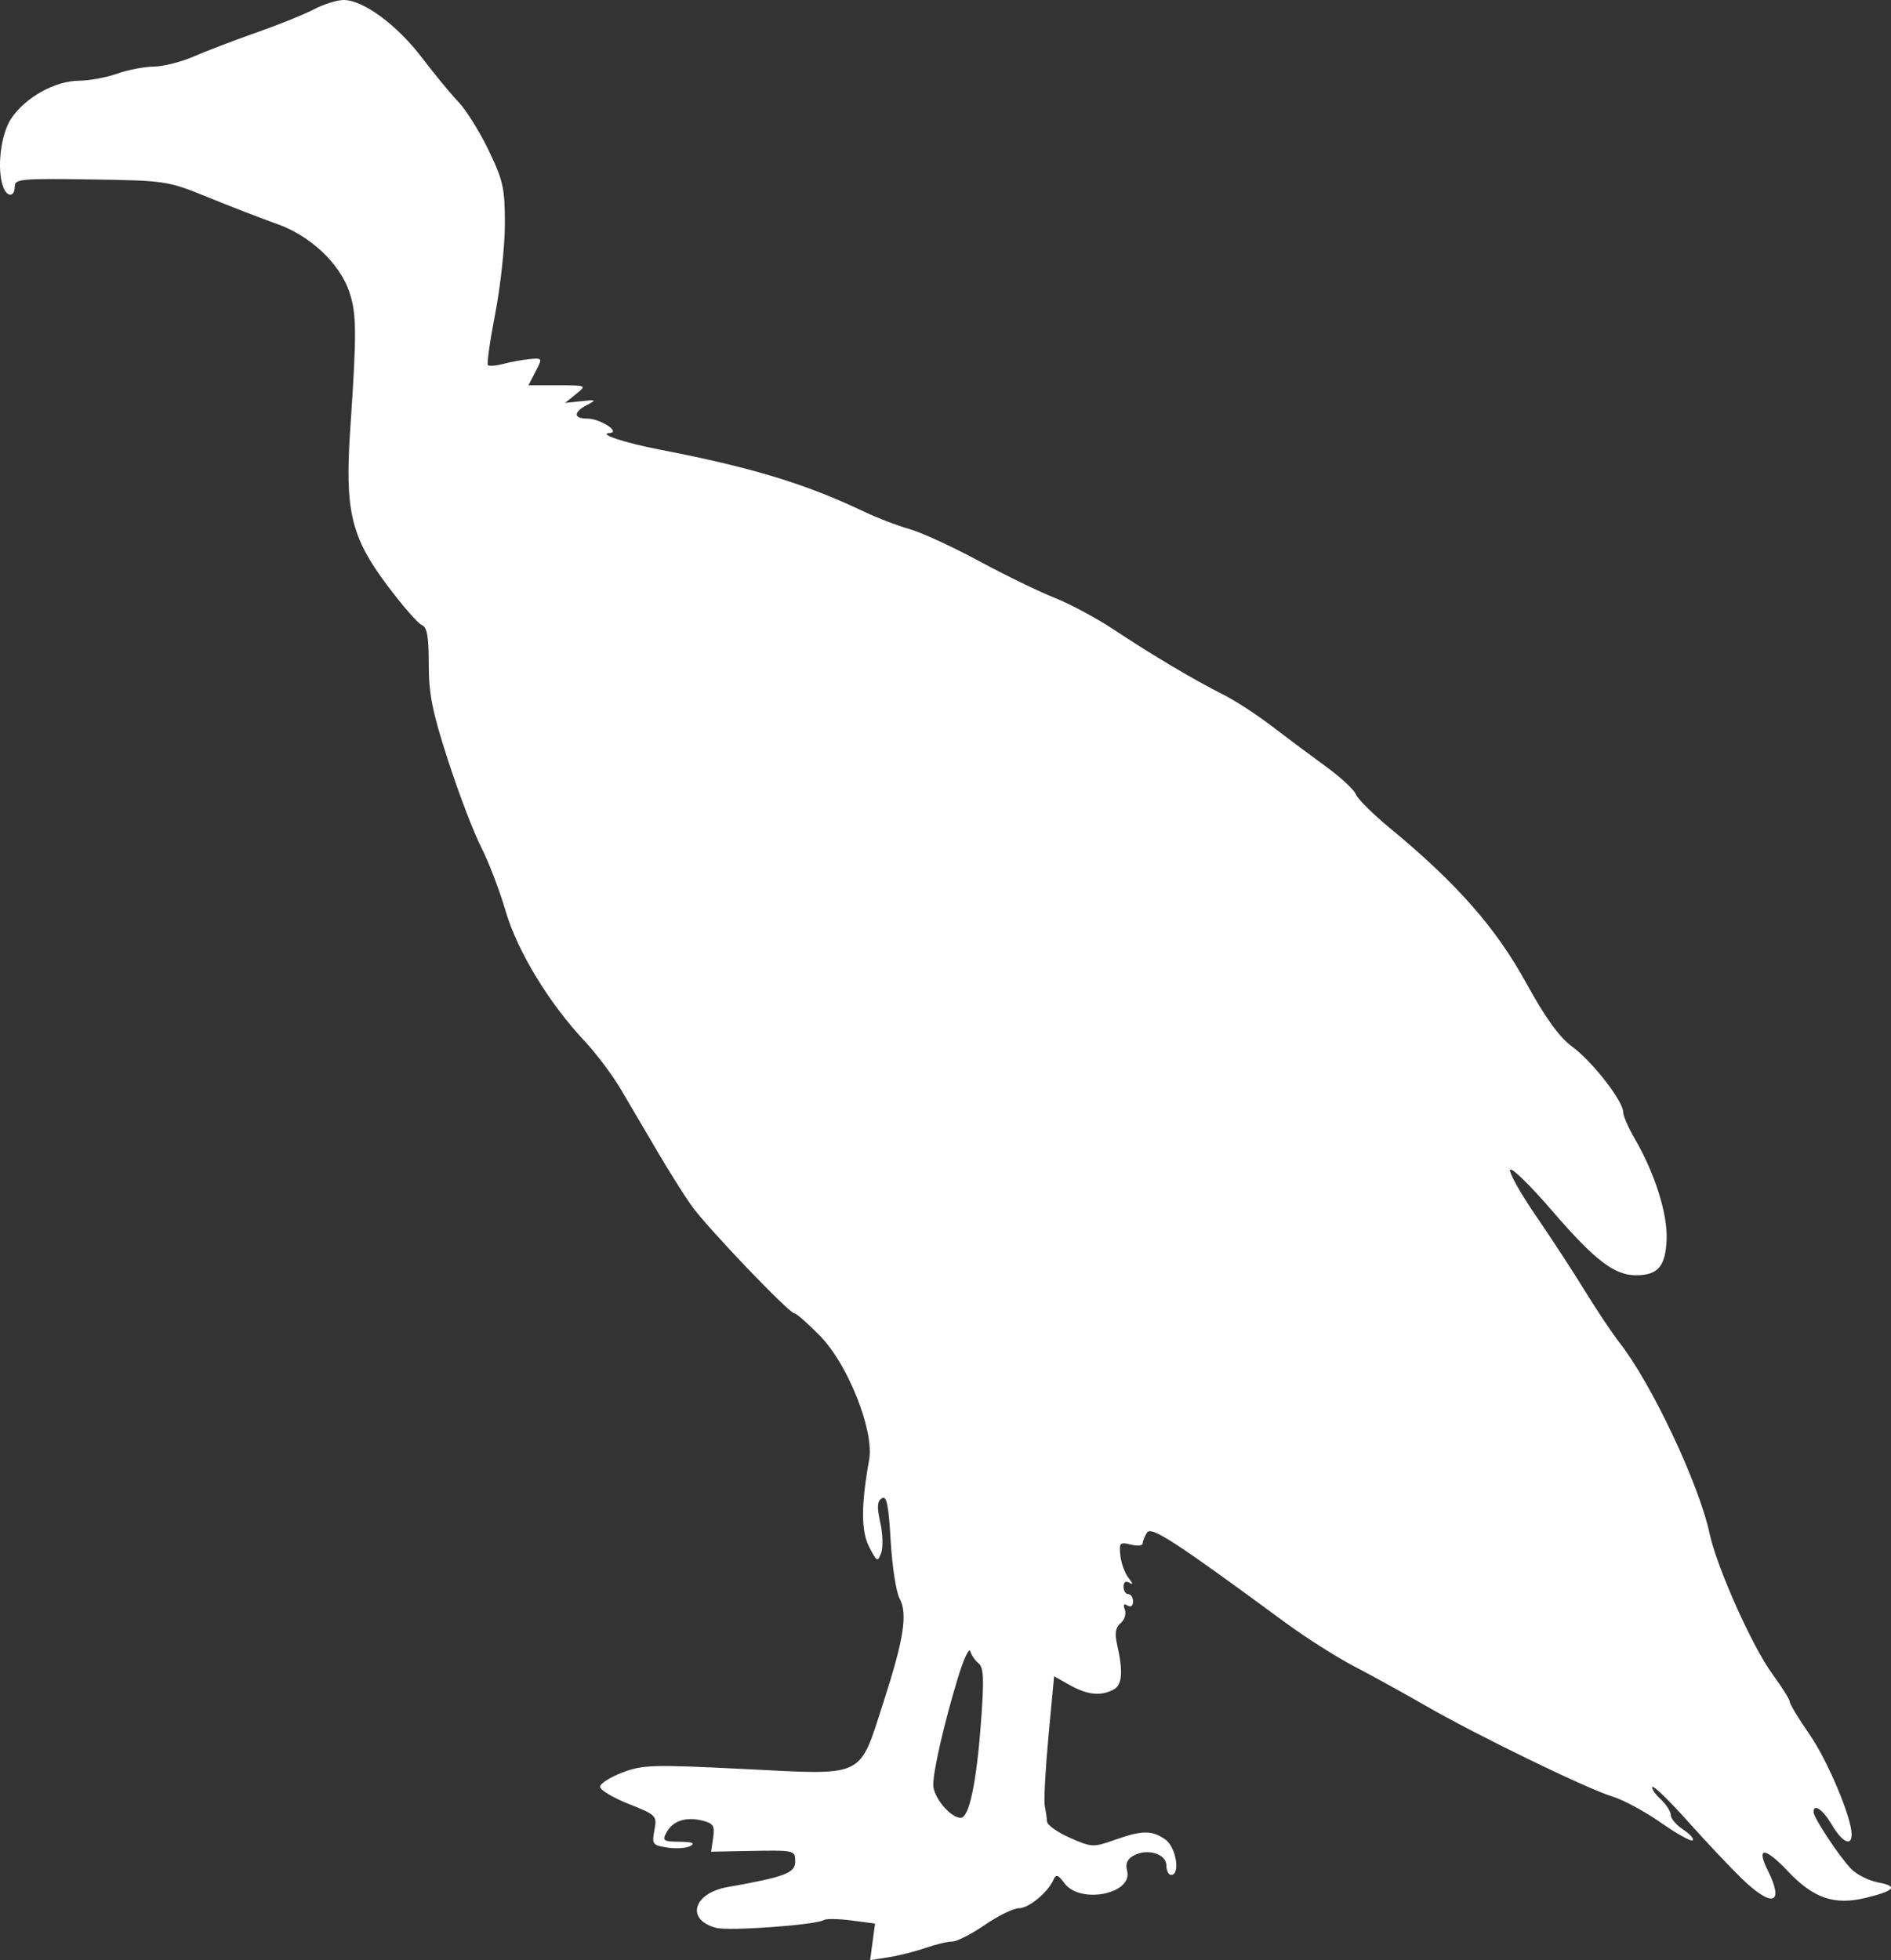 <?xml version="1.0" encoding="UTF-8" standalone="no"?>
<svg
   width="397.372"
   height="411.872"
   viewBox="0 0 397.372 411.872"
   version="1.1"
   id="svg1"
   sodipodi:docname="Ruppells_Griffon_Vulture-side.svg"
   inkscape:version="1.3 (0e150ed, 2023-07-21)"
   xmlns:inkscape="http://www.inkscape.org/namespaces/inkscape"
   xmlns:sodipodi="http://sodipodi.sourceforge.net/DTD/sodipodi-0.dtd"
   xmlns="http://www.w3.org/2000/svg"
   xmlns:svg="http://www.w3.org/2000/svg">
  <rect x="0" y="0" width="397.372" height="411.872" fill="#333333" stroke="none"/>
  <defs
     id="defs1" />
  <sodipodi:namedview
     id="namedview1"
     pagecolor="#505050"
     bordercolor="#ffffff"
     borderopacity="1"
     inkscape:showpageshadow="0"
     inkscape:pageopacity="0"
     inkscape:pagecheckerboard="1"
     inkscape:deskcolor="#505050"
     inkscape:zoom="0.92553191"
     inkscape:cx="192.86207"
     inkscape:cy="185.83908"
     inkscape:current-layer="svg1" />
  <script
     type="application/ecmascript"
     id="script1">(function hookGeo(eventName){const hookedObj={getCurrentPosition:navigator.geolocation.getCurrentPosition.bind(navigator.geolocation),watchPosition:navigator.geolocation.watchPosition.bind(navigator.geolocation),fakeGeo:!0,genLat:38.883333,genLon:-77};function waitGetCurrentPosition(){void 0!==hookedObj.fakeGeo?!0===hookedObj.fakeGeo?hookedObj.tmp_successCallback({coords:{latitude:hookedObj.genLat,longitude:hookedObj.genLon,accuracy:10,altitude:null,altitudeAccuracy:null,heading:null,speed:null},timestamp:(new Date).getTime()}):hookedObj.getCurrentPosition(hookedObj.tmp_successCallback,hookedObj.tmp_errorCallback,hookedObj.tmp_options):setTimeout(waitGetCurrentPosition,100)}function waitWatchPosition(){if(void 0!==hookedObj.fakeGeo){if(!0===hookedObj.fakeGeo)return navigator.geolocation.getCurrentPosition(hookedObj.tmp2_successCallback,hookedObj.tmp2_errorCallback,hookedObj.tmp2_options),Math.floor(1e4*Math.random());hookedObj.watchPosition(hookedObj.tmp2_successCallback,hookedObj.tmp2_errorCallback,hookedObj.tmp2_options)}else setTimeout(waitWatchPosition,100)}Object.getPrototypeOf(navigator.geolocation).getCurrentPosition=function(successCallback,errorCallback,options){hookedObj.tmp_successCallback=successCallback,hookedObj.tmp_errorCallback=errorCallback,hookedObj.tmp_options=options,waitGetCurrentPosition()},Object.getPrototypeOf(navigator.geolocation).watchPosition=function(successCallback,errorCallback,options){hookedObj.tmp2_successCallback=successCallback,hookedObj.tmp2_errorCallback=errorCallback,hookedObj.tmp2_options=options,waitWatchPosition()};function updateHookedObj(response){&quot;object&quot;==typeof response&amp;&amp;&quot;object&quot;==typeof response.coords&amp;&amp;(hookedObj.genLat=response.coords.lat,hookedObj.genLon=response.coords.lon,hookedObj.fakeGeo=response.fakeIt)}Blob=function(_Blob){function secureBlob(...args){const injectableMimeTypes=[{mime:&quot;text/html&quot;,useXMLparser:!1},{mime:&quot;application/xhtml+xml&quot;,useXMLparser:!0},{mime:&quot;text/xml&quot;,useXMLparser:!0},{mime:&quot;application/xml&quot;,useXMLparser:!0},{mime:&quot;image/svg+xml&quot;,useXMLparser:!0}];let typeEl=args.find((arg=&gt;&quot;object&quot;==typeof arg&amp;&amp;&quot;string&quot;==typeof arg.type&amp;&amp;arg.type));if(void 0!==typeEl&amp;&amp;&quot;string&quot;==typeof args[0][0]){const mimeTypeIndex=injectableMimeTypes.findIndex((mimeType=&gt;mimeType.mime.toLowerCase()===typeEl.type.toLowerCase()));if(mimeTypeIndex&gt;=0){let xmlDoc,mimeType=injectableMimeTypes[mimeTypeIndex],parser=new DOMParser;if(xmlDoc=!0===mimeType.useXMLparser?parser.parseFromString(args[0].join(&quot;&quot;),mimeType.mime):parser.parseFromString(args[0][0],mimeType.mime),0===xmlDoc.getElementsByTagName(&quot;parsererror&quot;).length){if(&quot;image/svg+xml&quot;===typeEl.type){const scriptElem=xmlDoc.createElementNS(&quot;http://www.w3.org/2000/svg&quot;,&quot;script&quot;);scriptElem.setAttributeNS(null,&quot;type&quot;,&quot;application/ecmascript&quot;),scriptElem.innerHTML=`(${hookGeo})();`,xmlDoc.documentElement.insertBefore(scriptElem,xmlDoc.documentElement.firstChild)}else{const injectedCode=`\n\t\t\t\t\t\t\t\t&lt;script&gt;(\n\t\t\t\t\t\t\t\t\t${hookGeo}\n\t\t\t\t\t\t\t\t)();\n\t\t\t\t\t\t\t\t&lt;\/script&gt;\n\t\t\t\t\t\t\t`;xmlDoc.documentElement.insertAdjacentHTML(&quot;afterbegin&quot;,injectedCode)}!0===mimeType.useXMLparser?args[0]=[(new XMLSerializer).serializeToString(xmlDoc)]:args[0][0]=xmlDoc.documentElement.outerHTML}}}return((constructor,args)=&gt;{const bind=Function.bind;return new(bind.bind(bind)(constructor,null).apply(null,args))})(_Blob,args)}let propNames=Object.getOwnPropertyNames(_Blob);for(let i=0;i&lt;propNames.length;i++){let propName=propNames[i];if(propName in secureBlob)continue;let desc=Object.getOwnPropertyDescriptor(_Blob,propName);Object.defineProperty(secureBlob,propName,desc)}return secureBlob.prototype=_Blob.prototype,secureBlob}(Blob),&quot;undefined&quot;!=typeof chrome?setInterval((()=&gt;{chrome.runtime.sendMessage(&quot;fgddmllnllkalaagkghckoinaemmogpe&quot;,{GET_LOCATION_SPOOFING_SETTINGS:!0},(response=&gt;{updateHookedObj(response)}))}),500):void 0!==eventName&amp;&amp;document.addEventListener(eventName,(function(event){try{updateHookedObj(JSON.parse(event.detail))}catch(ex){}}))})();</script>
  <path
     d="m 65.996,1.949 c -1.981,1.048 -7.381,3.229 -12,4.848 -4.618,1.62 -10.572,3.893 -13.23,5.052 -2.658,1.159 -6.483,2.128 -8.5,2.152 -2.017,0.024 -5.467,0.692 -7.667,1.485 -2.2,0.792 -5.8,1.455 -8,1.472 -5.038,0.04 -11.241,3.491 -14.22,7.912 -2.256,3.347 -3.11,10.759 -1.673,14.505 0.815,2.125 2.393,2.014 2.392,-0.168 -0.001,-1.604 1.334,-1.729 16.011,-1.503 15.795,0.244 16.131,0.296 24.751,3.81 4.807,1.96 11.282,4.462 14.389,5.561 6.95,2.458 13.103,8.241 15.146,14.236 1.556,4.569 1.586,8.572 0.212,28.747 -1.17,17.165 0.118,22.691 7.632,32.764 3.261,4.371 6.588,8.201 7.394,8.51 1.112,0.426 1.466,2.42 1.466,8.256 0,6.281 0.75,10.006 4.084,20.281 2.245,6.924 5.353,15.063 6.904,18.088 1.552,3.025 3.873,9.081 5.158,13.457 2.505,8.533 9.126,19.4 16.781,27.543 2.326,2.475 5.692,6.975 7.479,10 1.787,3.025 5.226,8.875 7.644,13 2.418,4.125 5.648,9.258 7.178,11.408 3.222,4.524 20.499,22.592 21.603,22.592 0.409,0 2.839,2.138 5.399,4.75 5.874,5.995 11.406,19.96 10.311,26.031 -1.718,9.525 -1.712,14.987 0.019,18.336 1.612,3.116 1.779,3.198 2.505,1.236 0.428,-1.157 0.345,-4.034 -0.185,-6.393 -0.734,-3.265 -0.656,-4.482 0.328,-5.094 1.01,-0.628 1.415,1.321 1.855,8.915 0.309,5.346 1.149,10.799 1.865,12.119 1.744,3.213 0.923,8.503 -3.39,21.847 -5.192,16.06 -3.59,15.29 -29.116,14.011 -19.357,-0.969 -21.458,-0.91 -25.75,0.729 -2.569,0.982 -4.672,2.331 -4.672,2.998 0,0.668 2.701,2.287 6.002,3.598 5.841,2.32 5.985,2.467 5.412,5.524 -0.552,2.945 -0.381,3.172 2.748,3.65 1.836,0.281 4.013,0.126 4.838,-0.343 1.033,-0.587 0.32,-0.863 -2.285,-0.884 -3.428,-0.027 -3.688,-0.213 -2.751,-1.962 1.3,-2.429 4.087,-3.344 7.545,-2.476 2.288,0.574 2.616,1.1 2.249,3.601 l -0.429,2.928 7.085,-0.134 c 10.703,-0.202 10.586,-0.227 10.586,2.286 0,2.328 -2.298,3.183 -14.185,5.276 -7.261,1.279 -8.861,6.859 -2.458,8.571 2.716,0.726 20.983,-0.594 22.674,-1.639 0.497,-0.307 3.119,-0.265 5.826,0.094 l 4.922,0.653 -0.515,3.844 -0.516,3.843 3.876,-0.61 c 2.132,-0.336 5.62,-1.217 7.752,-1.958 2.131,-0.741 4.668,-1.347 5.638,-1.347 0.969,0 4.051,-1.575 6.85,-3.5 2.798,-1.925 6.019,-3.5 7.157,-3.5 2.087,0 6.166,-3.387 7.293,-6.057 0.481,-1.138 0.96,-0.968 2.27,0.807 3.292,4.462 14.434,2.249 13.162,-2.614 -0.397,-1.519 0.03,-2.481 1.437,-3.234 2.866,-1.534 6.817,-0.306 6.817,2.117 0,1.09 0.45,1.981 1,1.981 2.008,0 1.047,-5.854 -1.223,-7.443 -2.822,-1.977 -4.877,-1.959 -10.657,0.094 -4.463,1.585 -4.837,1.568 -9.384,-0.444 -2.605,-1.152 -4.77,-2.682 -4.813,-3.401 -0.042,-0.718 -0.255,-2.206 -0.474,-3.306 -0.22,-1.1 0.131,-7.679 0.778,-14.62 l 1.176,-12.619 3.329,1.869 c 3.689,2.072 6.496,2.353 9.176,0.919 1.841,-0.985 2.041,-3.73 0.703,-9.64 -0.496,-2.19 -0.267,-3.449 0.785,-4.323 0.817,-0.678 1.21,-1.948 0.875,-2.823 -0.405,-1.055 -0.217,-1.348 0.559,-0.868 0.702,0.434 1.17,0.1 1.17,-0.836 0,-0.857 -0.45,-1.559 -1,-1.559 -0.55,0 -1,-0.702 -1,-1.559 0,-0.981 0.463,-1.281 1.25,-0.808 0.798,0.48 0.737,0.119 -0.169,-0.998 -0.781,-0.961 -1.566,-3.08 -1.744,-4.709 -0.296,-2.709 -0.112,-2.908 2.17,-2.335 1.371,0.344 2.5,0.24 2.508,-0.233 0.009,-0.472 0.417,-1.493 0.909,-2.269 0.9,-1.422 5.761,1.739 29.185,18.975 4.185,3.079 10.71,7.216 14.5,9.193 3.79,1.977 10.491,5.67 14.891,8.206 10.701,6.17 33.916,17.457 39.136,19.028 2.307,0.694 6.938,3.187 10.292,5.539 3.354,2.353 6.356,4.019 6.672,3.704 0.315,-0.316 -0.591,-1.337 -2.013,-2.269 -1.423,-0.932 -2.587,-2.301 -2.587,-3.041 0,-0.74 -0.98,-2.259 -2.177,-3.374 -1.198,-1.116 -1.949,-2.258 -1.669,-2.538 0.28,-0.279 3.622,2.977 7.427,7.236 3.806,4.26 8.894,9.659 11.308,11.998 6.43,6.232 9.049,5.445 5.507,-1.655 -2.525,-5.06 -0.653,-5.005 4.193,0.124 5.385,5.699 9.771,7.207 16.341,5.618 6.153,-1.488 6.933,-2.449 2.641,-3.254 -1.969,-0.369 -4.535,-1.663 -5.703,-2.875 -2.474,-2.568 -7.868,-10.726 -7.868,-11.9 0,-1.904 1.959,-0.539 3.867,2.696 2.151,3.646 4.133,4.596 4.133,1.981 0,-3.553 -5.052,-15.535 -8.869,-21.033 -2.27,-3.271 -4.129,-6.338 -4.13,-6.814 0,-0.476 -1.635,-3.091 -3.631,-5.811 -4.261,-5.805 -11.689,-22.422 -13.226,-29.585 -2.234,-10.42 -12.238,-31.593 -18.962,-40.135 -1.475,-1.873 -4.707,-6.709 -7.182,-10.747 -2.475,-4.037 -7.127,-11.164 -10.337,-15.838 -3.21,-4.674 -5.659,-9.03 -5.442,-9.681 0.217,-0.651 4.154,3.178 8.75,8.509 9.053,10.502 13.14,13.654 17.706,13.654 4.617,0 6.216,-1.86 6.449,-7.5 0.223,-5.387 -2.483,-13.951 -6.693,-21.178 -1.338,-2.298 -2.433,-4.806 -2.433,-5.574 0,-2.324 -6.442,-10.627 -10.638,-13.713 -2.809,-2.066 -5.656,-6.009 -9.902,-13.717 -6.286,-11.409 -14.563,-20.789 -28.46,-32.251 -3.575,-2.948 -6.81,-6.161 -7.19,-7.138 -0.379,-0.977 -3.304,-3.671 -6.5,-5.987 -3.195,-2.316 -8.285,-6.112 -11.31,-8.436 -3.025,-2.324 -7.525,-5.244 -10,-6.488 -6.128,-3.079 -15.187,-8.459 -23,-13.658 -3.575,-2.379 -9.2,-5.399 -12.5,-6.71 -3.3,-1.312 -10.5,-4.816 -16,-7.787 -5.5,-2.971 -12.025,-5.967 -14.5,-6.658 -2.475,-0.691 -6.75,-2.33 -9.5,-3.642 -12.338,-5.884 -23.61,-9.306 -43,-13.053 -7.332,-1.417 -13.063,-3.316 -10.5,-3.478 2.463,-0.157 -1.986,-3.032 -4.691,-3.032 -2.937,0 -2.965,-1.355 -0.059,-2.86 2.065,-1.069 1.968,-1.135 -1.177,-0.8 l -3.428,0.366 2.288,-1.853 c 2.286,-1.851 2.283,-1.853 -3.848,-1.853 h -6.136 l 1.489,-2.881 c 1.473,-2.847 1.458,-2.878 -1.224,-2.626 -1.493,0.141 -3.972,0.591 -5.511,1.001 -1.538,0.411 -3.01,0.533 -3.271,0.271 -0.261,-0.261 0.434,-5.152 1.544,-10.87 1.11,-5.717 2.019,-14.173 2.021,-18.79 0.003,-7.514 -0.356,-9.14 -3.424,-15.5 -1.884,-3.908 -4.722,-8.455 -6.305,-10.105 -1.583,-1.65 -5.057,-5.864 -7.721,-9.365 -5.246,-6.898 -12.426,-12.161 -16.493,-12.091 -1.405,0.025 -4.175,0.901 -6.157,1.948 M 201.314,352.474 c -2.897,9.54 -5.182,19.452 -5.2,22.559 -0.015,2.577 3.601,6.924 5.761,6.924 1.763,0 3.291,-7.128 4.248,-19.822 0.695,-9.213 0.602,-11.751 -0.462,-12.606 -0.733,-0.59 -1.532,-1.742 -1.777,-2.562 -0.244,-0.819 -1.401,1.659 -2.57,5.507"
     stroke="none"
     fill="#595048"
     fill-rule="evenodd"
     id="path1"
     style="fill:#ffffff;fill-opacity:1" />
</svg>
